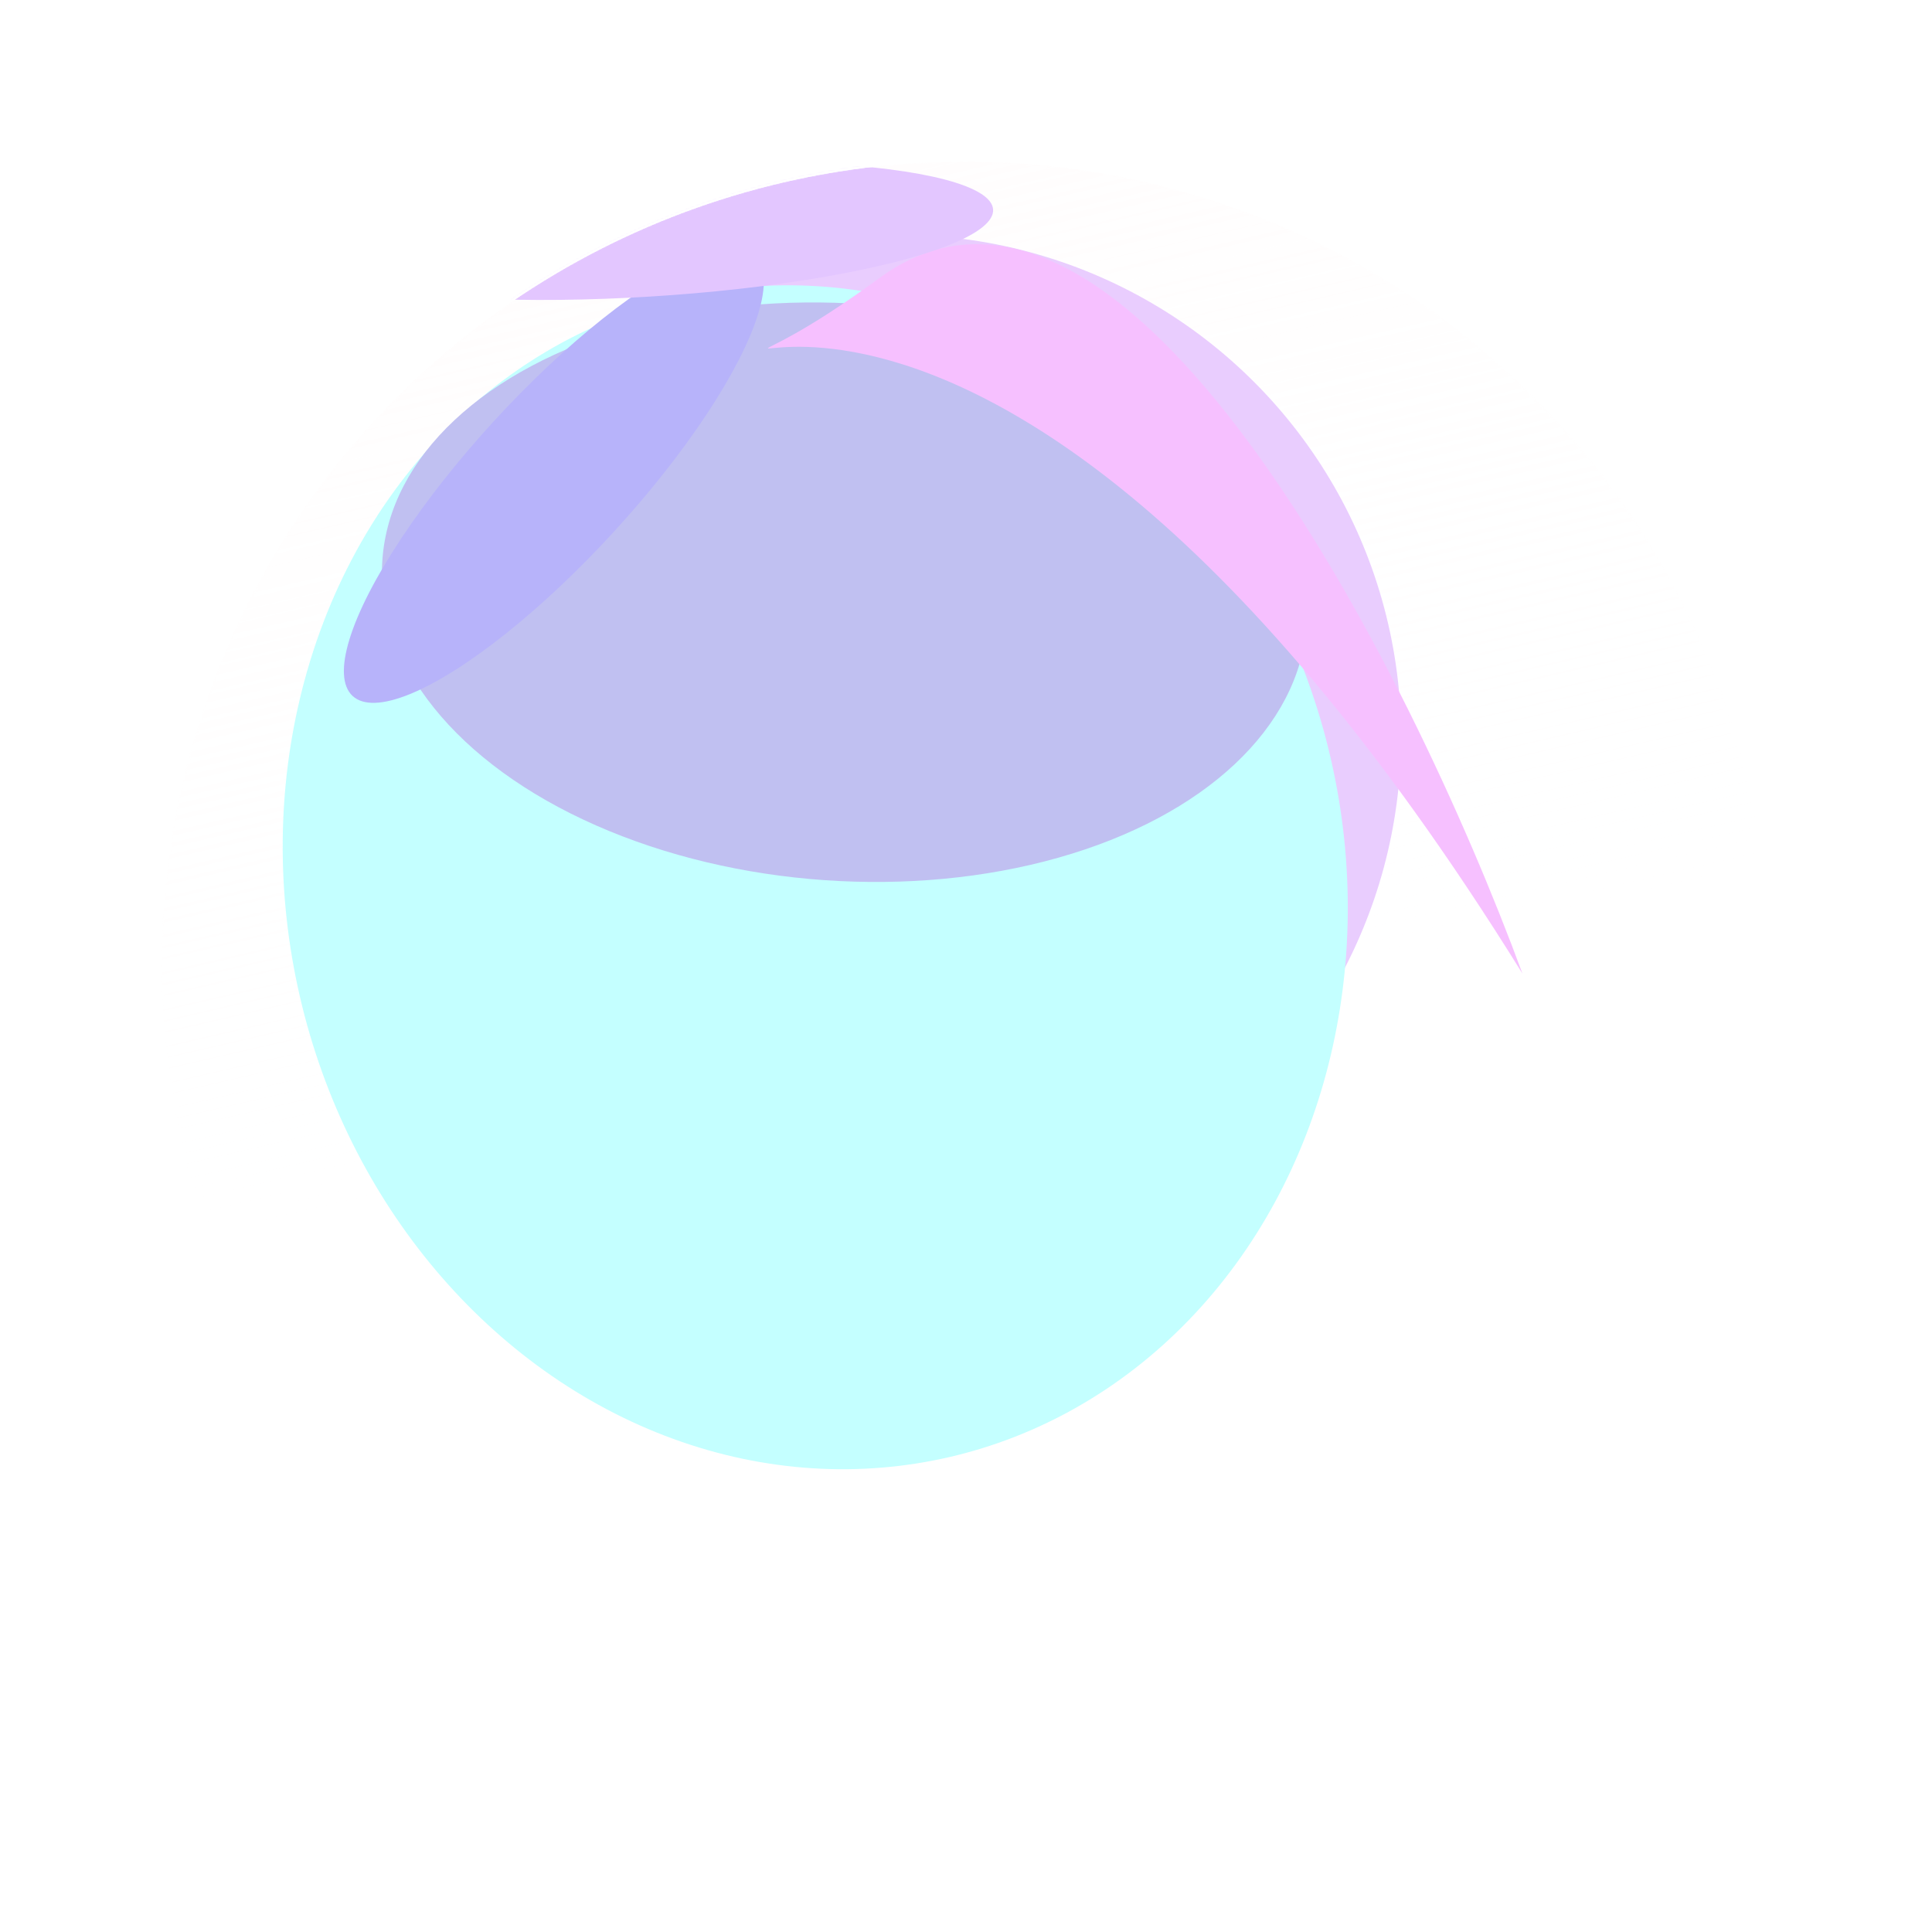 <svg width="1008" height="1008" viewBox="0 0 1008 1008" fill="none" xmlns="http://www.w3.org/2000/svg">
    <g opacity="0.3">
        <mask id="mask0_4600_72043" style="mask-type:alpha" maskUnits="userSpaceOnUse" x="83" y="83" width="841" height="841">
            <circle cx="503.715" cy="503.756" r="420" transform="rotate(-13 503.715 503.756)" fill="#D9D9D9"/>
        </mask>
        <g mask="url(#mask0_4600_72043)">
            <circle cx="503.715" cy="503.756" r="420" transform="rotate(-13 503.715 503.756)" fill="url(#paint0_linear_4600_72043)"/>
            <g filter="url(#filter0_f_4600_72043)">
                <circle cx="468.999" cy="384.508" r="262" transform="rotate(-13 468.999 384.508)" fill="#B657FD"/>
            </g>
            <g filter="url(#filter1_f_4600_72043)">
                <ellipse cx="425.348" cy="457.705" rx="276" ry="310.5" transform="rotate(-13 425.348 457.705)" fill="#38FFFF"/>
            </g>
            <g filter="url(#filter2_f_4600_72043)">
                <ellipse cx="440.638" cy="308.978" rx="241.725" ry="150.603" transform="rotate(-176 440.638 308.978)" fill="#2D2CD1"/>
            </g>
            <g filter="url(#filter3_f_4600_72043)">
                <ellipse cx="288.965" cy="248.608" rx="155.357" ry="42.576" transform="rotate(132.5 288.965 248.608)" fill="#0D00EF"/>
            </g>
            <g filter="url(#filter4_f_4600_72043)">
                <path d="M794.323 507.968C735.443 348.08 585.847 51.697 458.507 145.277C299.33 262.251 487.307 13.115 794.323 507.968Z" fill="#E22DFF"/>
            </g>
            <g filter="url(#filter5_f_4600_72043)">
                <ellipse cx="336.768" cy="120.411" rx="181.718" ry="34.405" transform="rotate(-3.5 336.768 120.411)" fill="#A140FF"/>
            </g>
            <g filter="url(#filter6_f_4600_72043)">
                <circle cx="503.715" cy="503.756" r="420" transform="rotate(-13 503.715 503.756)" stroke="url(#paint1_linear_4600_72043)" strokeWidth="10"/>
            </g>
            <g filter="url(#filter7_f_4600_72043)">
                <circle cx="503.715" cy="503.756" r="420" transform="rotate(-13 503.715 503.756)" stroke="url(#paint2_linear_4600_72043)" strokeWidth="30"/>
            </g>
        </g>
    </g>
    <defs>
        <filter id="filter0_f_4600_72043" x="6.941" y="-77.551" width="924.117" height="924.117" filterUnits="userSpaceOnUse" color-interpolation-filters="sRGB">
            <feFlood flood-opacity="0" result="BackgroundImageFix"/>
            <feBlend mode="normal" in="SourceGraphic" in2="BackgroundImageFix" result="shape"/>
            <feGaussianBlur stdDeviation="100" result="effect1_foregroundBlur_4600_72043"/>
        </filter>
        <filter id="filter1_f_4600_72043" x="-52.57" y="-51.203" width="955.836" height="1017.82" filterUnits="userSpaceOnUse" color-interpolation-filters="sRGB">
            <feFlood flood-opacity="0" result="BackgroundImageFix"/>
            <feBlend mode="normal" in="SourceGraphic" in2="BackgroundImageFix" result="shape"/>
            <feGaussianBlur stdDeviation="100" result="effect1_foregroundBlur_4600_72043"/>
        </filter>
        <filter id="filter2_f_4600_72043" x="-50.73" y="-92.215" width="982.738" height="802.387" filterUnits="userSpaceOnUse" color-interpolation-filters="sRGB">
            <feFlood flood-opacity="0" result="BackgroundImageFix"/>
            <feBlend mode="normal" in="SourceGraphic" in2="BackgroundImageFix" result="shape"/>
            <feGaussianBlur stdDeviation="125" result="effect1_foregroundBlur_4600_72043"/>
        </filter>
        <filter id="filter3_f_4600_72043" x="29.383" y="-19.518" width="519.16" height="536.25" filterUnits="userSpaceOnUse" color-interpolation-filters="sRGB">
            <feFlood flood-opacity="0" result="BackgroundImageFix"/>
            <feBlend mode="normal" in="SourceGraphic" in2="BackgroundImageFix" result="shape"/>
            <feGaussianBlur stdDeviation="75" result="effect1_foregroundBlur_4600_72043"/>
        </filter>
        <filter id="filter4_f_4600_72043" x="250.652" y="-22.607" width="693.672" height="680.576" filterUnits="userSpaceOnUse" color-interpolation-filters="sRGB">
            <feFlood flood-opacity="0" result="BackgroundImageFix"/>
            <feBlend mode="normal" in="SourceGraphic" in2="BackgroundImageFix" result="shape"/>
            <feGaussianBlur stdDeviation="75" result="effect1_foregroundBlur_4600_72043"/>
        </filter>
        <filter id="filter5_f_4600_72043" x="75.379" y="4.312" width="522.781" height="232.197" filterUnits="userSpaceOnUse" color-interpolation-filters="sRGB">
            <feFlood flood-opacity="0" result="BackgroundImageFix"/>
            <feBlend mode="normal" in="SourceGraphic" in2="BackgroundImageFix" result="shape"/>
            <feGaussianBlur stdDeviation="40" result="effect1_foregroundBlur_4600_72043"/>
        </filter>
        <filter id="filter6_f_4600_72043" x="68.621" y="68.662" width="870.188" height="870.188" filterUnits="userSpaceOnUse" color-interpolation-filters="sRGB">
            <feFlood flood-opacity="0" result="BackgroundImageFix"/>
            <feBlend mode="normal" in="SourceGraphic" in2="BackgroundImageFix" result="shape"/>
            <feGaussianBlur stdDeviation="5" result="effect1_foregroundBlur_4600_72043"/>
        </filter>
        <filter id="filter7_f_4600_72043" x="38.617" y="38.66" width="930.195" height="930.191" filterUnits="userSpaceOnUse" color-interpolation-filters="sRGB">
            <feFlood flood-opacity="0" result="BackgroundImageFix"/>
            <feBlend mode="normal" in="SourceGraphic" in2="BackgroundImageFix" result="shape"/>
            <feGaussianBlur stdDeviation="15" result="effect1_foregroundBlur_4600_72043"/>
        </filter>
        <linearGradient id="paint0_linear_4600_72043" x1="503.715" y1="83.756" x2="503.715" y2="923.756" gradientUnits="userSpaceOnUse">
            <stop stop-color="#D9D9D9"/>
            <stop offset="0" stop-color="#FFF9F9"/>
            <stop offset="0.568" stop-color="white" stop-opacity="0"/>
        </linearGradient>
        <linearGradient id="paint1_linear_4600_72043" x1="503.715" y1="83.756" x2="503.715" y2="923.756" gradientUnits="userSpaceOnUse">
            <stop offset="0.411" stop-color="white"/>
            <stop offset="0.589" stop-color="white" stop-opacity="0"/>
        </linearGradient>
        <linearGradient id="paint2_linear_4600_72043" x1="503.715" y1="83.756" x2="503.715" y2="923.756" gradientUnits="userSpaceOnUse">
            <stop offset="0.411" stop-color="white"/>
            <stop offset="0.589" stop-color="white" stop-opacity="0"/>
        </linearGradient>
    </defs>
</svg>

